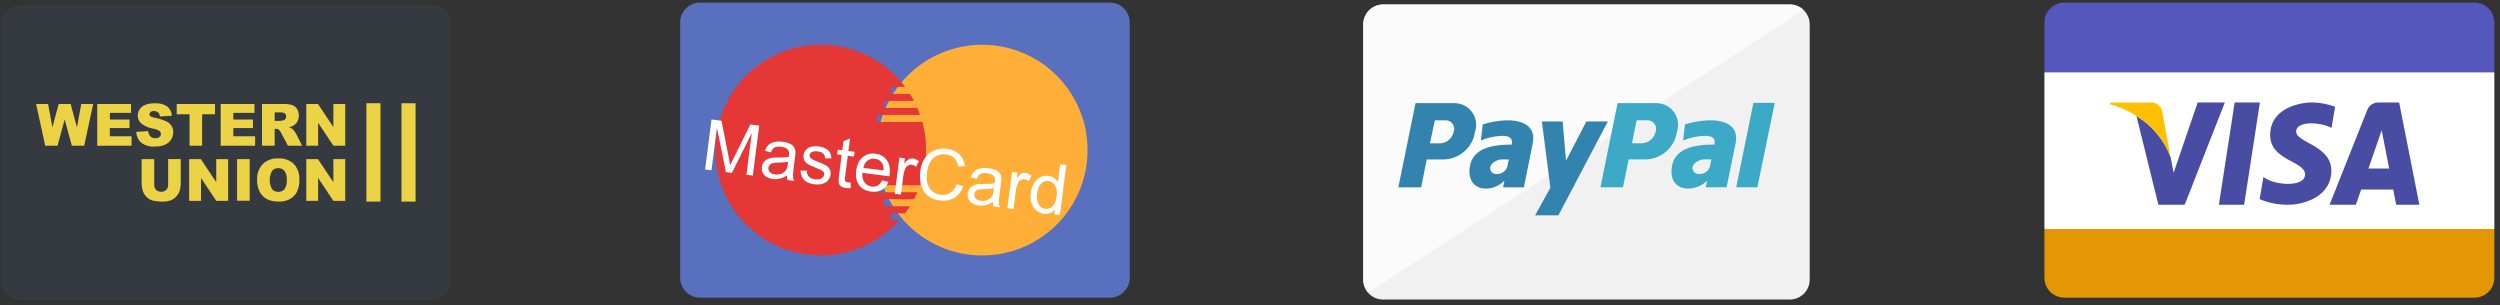 <svg width="213" height="26" viewBox="0 0 213 26" fill="none" xmlns="http://www.w3.org/2000/svg">
<rect x="0" y="0" width="213" height="26" fill="#333333" stroke="none"/>
<path d="M175.851 0.219H210.851C211.074 0.224 211.295 0.272 211.499 0.361C211.704 0.451 211.889 0.58 212.044 0.741C212.199 0.902 212.32 1.092 212.401 1.3C212.483 1.508 212.522 1.73 212.518 1.953V23.627C212.522 23.851 212.483 24.073 212.401 24.281C212.32 24.489 212.199 24.679 212.044 24.84C211.889 25.001 211.704 25.13 211.499 25.219C211.295 25.309 211.074 25.357 210.851 25.361H175.851C175.628 25.357 175.407 25.309 175.203 25.219C174.998 25.13 174.813 25.001 174.658 24.84C174.503 24.679 174.382 24.489 174.3 24.281C174.219 24.073 174.179 23.851 174.184 23.627V1.953C174.179 1.73 174.219 1.508 174.3 1.3C174.382 1.092 174.503 0.902 174.658 0.741C174.813 0.58 174.998 0.451 175.203 0.361C175.407 0.272 175.628 0.224 175.851 0.219Z" fill="url(#paint0_linear_8_527)"/>
<path d="M204.156 17.445L203.904 16.15H201.17L200.721 17.445H198.479L201.686 9.38C201.761 9.18 201.897 9.009 202.076 8.893C202.255 8.776 202.466 8.719 202.679 8.731H204.408L206.13 17.446L204.156 17.445ZM202.92 11.101L201.79 14.362H203.556L202.92 11.101ZM195.633 11.215C195.633 12.167 198.633 12.371 198.633 14.56C198.633 16.668 196.418 17.443 194.951 17.443C194.117 17.457 193.29 17.295 192.523 16.967L192.843 15.077C193.723 15.797 196.392 16.002 196.392 14.859C196.392 13.716 193.417 13.689 193.417 11.513C193.417 9.201 195.951 8.725 197.017 8.725C197.677 8.742 198.33 8.866 198.951 9.092L198.644 10.901C197.726 10.389 195.631 10.267 195.631 11.219L195.633 11.215ZM189.049 17.445L190.393 8.73H192.544L191.2 17.445H189.049ZM183.892 17.445L182.026 9.883C182.356 10.089 182.67 10.319 182.967 10.569C183.864 11.337 184.547 12.324 184.948 13.434L185.191 14.725L187.242 8.731H189.557L186.135 17.446L183.892 17.445ZM180.098 8.969L179.998 8.939L180.098 8.969ZM179.878 8.904L179.83 8.891L179.878 8.904ZM180.407 9.074L180.279 9.029L180.407 9.074ZM181.898 9.799C181.831 9.758 181.765 9.718 181.698 9.68C181.762 9.724 181.828 9.762 181.896 9.804L181.898 9.799ZM181.384 9.509C181.326 9.479 181.266 9.447 181.209 9.419C181.264 9.452 181.323 9.484 181.382 9.514L181.384 9.509ZM180.849 9.252L180.731 9.201L180.849 9.252Z" fill="#494CA3"/>
<path d="M184.945 13.438L184.221 9.52C184.183 9.284 184.056 9.071 183.867 8.926C183.677 8.78 183.439 8.712 183.201 8.736H179.811L179.771 8.883C180.948 9.2 182.039 9.777 182.963 10.572C183.861 11.34 184.544 12.328 184.945 13.438Z" fill="#FFC000"/>
<path d="M117.798 0.38H152.533C152.982 0.392 153.408 0.581 153.717 0.906C154.027 1.231 154.196 1.665 154.187 2.114V23.787C154.196 24.236 154.027 24.67 153.717 24.995C153.408 25.32 152.982 25.509 152.533 25.521H117.798C117.349 25.509 116.923 25.32 116.613 24.995C116.304 24.67 116.135 24.236 116.144 23.787V2.115C116.135 1.666 116.303 1.232 116.613 0.907C116.923 0.582 117.349 0.392 117.798 0.38Z" fill="#F1F1F1"/>
<path d="M116.556 24.93C116.29 24.609 116.146 24.206 116.147 23.789V2.115C116.137 1.666 116.306 1.232 116.616 0.907C116.926 0.582 117.352 0.392 117.801 0.38H152.535C152.956 0.381 153.361 0.548 153.661 0.844L116.561 24.93H116.556Z" fill="white" fill-opacity="0.73"/>
<path d="M130.792 18.345L132.092 15.995L131.368 10.351H133.139L133.425 13.691L135.158 10.351H136.986L132.777 18.345H130.792ZM125.239 14.13C125.512 12.755 126.839 12.319 128.801 12.319C128.918 11.708 128.529 11.555 127.867 11.578C127.283 11.607 126.709 11.74 126.173 11.971L126.328 10.598C126.972 10.398 127.639 10.281 128.313 10.249C129.539 10.227 130.902 10.618 130.591 12.211L129.832 15.961H128.061L128.177 15.393C127.971 15.605 127.726 15.775 127.454 15.891C127.182 16.007 126.89 16.067 126.595 16.069C125.756 16.065 125.009 15.519 125.24 14.125L125.239 14.13ZM127.05 14.042C126.994 14.121 126.963 14.214 126.959 14.311C126.955 14.408 126.979 14.503 127.029 14.586C127.078 14.669 127.15 14.737 127.237 14.779C127.324 14.822 127.421 14.838 127.517 14.827C127.736 14.837 127.951 14.767 128.123 14.631C128.295 14.495 128.412 14.301 128.452 14.085C128.475 13.917 128.508 13.75 128.552 13.585H128.104C127.904 13.567 127.703 13.599 127.519 13.678C127.335 13.757 127.174 13.881 127.05 14.038V14.042ZM119.139 15.961L120.603 8.789H123.91C124.205 8.787 124.496 8.855 124.759 8.988C125.022 9.121 125.249 9.315 125.422 9.554C125.594 9.793 125.707 10.07 125.75 10.362C125.794 10.653 125.766 10.951 125.671 11.23C125.576 11.886 125.247 12.485 124.745 12.918C124.243 13.351 123.602 13.588 122.939 13.585H121.556L121.081 15.961H119.139ZM121.832 12.211H122.742C123.008 12.19 123.26 12.083 123.46 11.906C123.66 11.729 123.797 11.492 123.851 11.23C123.893 11.122 123.908 11.007 123.896 10.892C123.883 10.777 123.843 10.666 123.779 10.57C123.715 10.474 123.629 10.395 123.528 10.339C123.427 10.284 123.313 10.253 123.198 10.25H122.248L121.832 12.211Z" fill="#3284AE"/>
<path d="M142.456 14.125C142.732 12.751 144.073 12.316 146.062 12.316C146.2 11.704 145.806 11.553 145.136 11.575C144.54 11.606 143.953 11.739 143.402 11.967L143.56 10.594C144.22 10.397 144.901 10.28 145.589 10.246C146.83 10.224 148.189 10.615 147.874 12.207L147.106 15.956H145.333L145.451 15.39C145.021 15.819 144.44 16.062 143.833 16.066C142.975 16.065 142.219 15.52 142.456 14.125ZM144.289 14.038C144.235 14.12 144.206 14.215 144.205 14.313C144.203 14.411 144.231 14.507 144.283 14.589C144.335 14.672 144.409 14.738 144.498 14.78C144.586 14.821 144.685 14.836 144.782 14.823C145 14.833 145.214 14.763 145.384 14.627C145.554 14.491 145.669 14.298 145.708 14.083C145.747 13.908 145.767 13.755 145.808 13.583H145.375C145.17 13.562 144.963 13.593 144.773 13.672C144.583 13.752 144.415 13.877 144.286 14.037L144.289 14.038ZM147.925 15.956L149.391 8.762H151.211L149.726 15.956H147.925ZM136.356 15.956L137.818 8.785H141.118C141.412 8.784 141.702 8.854 141.964 8.987C142.225 9.121 142.452 9.315 142.623 9.554C142.795 9.792 142.908 10.068 142.951 10.359C142.995 10.65 142.969 10.947 142.875 11.225C142.78 11.883 142.449 12.485 141.944 12.918C141.439 13.351 140.795 13.586 140.13 13.58H138.767L138.273 15.955L136.356 15.956ZM139.043 12.207H139.931C140.199 12.186 140.454 12.08 140.657 11.903C140.86 11.727 141.001 11.489 141.058 11.226C141.098 11.117 141.111 11 141.096 10.885C141.082 10.77 141.04 10.659 140.974 10.563C140.909 10.468 140.821 10.389 140.719 10.334C140.617 10.279 140.503 10.248 140.387 10.246H139.439L139.043 12.207Z" fill="#3CA9C7"/>
<path d="M59.615 0.219H94.588C95.038 0.228 95.467 0.416 95.779 0.741C96.092 1.066 96.262 1.502 96.253 1.953V23.627C96.262 24.078 96.092 24.514 95.779 24.839C95.467 25.164 95.038 25.352 94.588 25.361H59.615C59.164 25.352 58.735 25.164 58.423 24.839C58.111 24.514 57.941 24.078 57.95 23.627V1.953C57.941 1.502 58.111 1.066 58.423 0.741C58.735 0.416 59.164 0.228 59.615 0.219Z" fill="#5870BE"/>
<path d="M74.705 12.786C74.705 11.01 75.232 9.275 76.219 7.798C77.206 6.322 78.608 5.171 80.249 4.492C81.89 3.813 83.695 3.635 85.436 3.982C87.178 4.328 88.778 5.184 90.033 6.439C91.289 7.695 92.144 9.295 92.49 11.037C92.837 12.778 92.659 14.583 91.979 16.224C91.3 17.865 90.149 19.267 88.673 20.253C87.196 21.24 85.461 21.767 83.685 21.767C82.505 21.767 81.338 21.535 80.248 21.083C79.159 20.632 78.168 19.971 77.335 19.137C76.501 18.303 75.839 17.313 75.388 16.223C74.937 15.133 74.705 13.965 74.705 12.786Z" fill="#FFAF38"/>
<path d="M69.926 21.765C68.395 21.765 66.889 21.373 65.552 20.627C64.215 19.881 63.091 18.806 62.286 17.503C61.482 16.201 61.024 14.714 60.956 13.184C60.888 11.655 61.212 10.133 61.897 8.764C62.583 7.395 63.607 6.224 64.873 5.363C66.138 4.501 67.603 3.977 69.128 3.841C70.653 3.705 72.188 3.961 73.586 4.584C74.984 5.208 76.2 6.179 77.117 7.405H75.917V8.005H77.53C77.651 8.196 77.765 8.394 77.871 8.594H75.317V9.194H78.16C78.248 9.394 78.327 9.594 78.397 9.794H74.717V10.394H78.585C79.071 12.168 79.004 14.048 78.393 15.783H74.717V16.383H78.156C78.066 16.59 77.969 16.783 77.871 16.974H75.317V17.574H77.523C77.39 17.784 77.251 17.985 77.11 18.174H75.917V18.774H76.617C75.774 19.715 74.743 20.467 73.59 20.982C72.437 21.498 71.189 21.764 69.926 21.765Z" fill="#E63737"/>
<path d="M60.074 14.438L60.621 10.178L61.47 10.287L62.091 13.433C62.148 13.726 62.189 13.944 62.213 14.089C62.282 13.941 62.386 13.723 62.528 13.435L63.928 10.602L64.686 10.7L64.14 14.96L63.596 14.89L64.054 11.325L62.358 14.731L61.85 14.666L61.083 10.881L60.618 14.508L60.074 14.438ZM67.045 14.946C66.83 15.085 66.628 15.178 66.439 15.222C66.252 15.267 66.056 15.277 65.851 15.25C65.512 15.207 65.262 15.091 65.101 14.903C64.94 14.713 64.876 14.489 64.91 14.232C64.929 14.08 64.981 13.947 65.064 13.832C65.15 13.715 65.253 13.626 65.373 13.564C65.495 13.503 65.629 13.462 65.773 13.441C65.879 13.428 66.037 13.421 66.248 13.423C66.677 13.427 66.996 13.406 67.204 13.362C67.215 13.291 67.222 13.245 67.224 13.226C67.252 13.013 67.222 12.856 67.134 12.757C67.016 12.621 66.825 12.537 66.561 12.503C66.315 12.471 66.127 12.492 65.998 12.563C65.871 12.634 65.765 12.775 65.681 12.987L65.178 12.851C65.253 12.638 65.352 12.472 65.476 12.352C65.6 12.23 65.767 12.146 65.978 12.1C66.189 12.052 66.427 12.046 66.692 12.08C66.956 12.113 67.166 12.172 67.322 12.255C67.479 12.338 67.59 12.432 67.655 12.537C67.721 12.64 67.76 12.765 67.773 12.912C67.779 13.004 67.767 13.166 67.737 13.398L67.647 14.095C67.585 14.582 67.556 14.891 67.561 15.024C67.568 15.155 67.596 15.283 67.647 15.41L67.101 15.34C67.061 15.224 67.042 15.093 67.045 14.946ZM67.151 13.772C66.952 13.825 66.658 13.854 66.272 13.86C66.053 13.863 65.896 13.879 65.802 13.906C65.708 13.933 65.632 13.982 65.574 14.051C65.516 14.118 65.481 14.197 65.469 14.289C65.451 14.428 65.489 14.551 65.582 14.657C65.676 14.764 65.825 14.831 66.029 14.857C66.23 14.882 66.415 14.862 66.583 14.795C66.751 14.726 66.882 14.62 66.975 14.476C67.047 14.365 67.097 14.194 67.127 13.964L67.151 13.772ZM68.204 14.545L68.732 14.53C68.734 14.741 68.794 14.91 68.912 15.038C69.031 15.165 69.21 15.244 69.448 15.275C69.689 15.306 69.873 15.28 70.002 15.198C70.131 15.114 70.204 15.006 70.221 14.875C70.236 14.757 70.196 14.657 70.102 14.576C70.037 14.52 69.866 14.438 69.59 14.33C69.219 14.184 68.964 14.066 68.823 13.978C68.685 13.887 68.585 13.775 68.524 13.641C68.465 13.505 68.445 13.362 68.464 13.211C68.482 13.073 68.529 12.95 68.606 12.842C68.685 12.732 68.784 12.645 68.902 12.582C68.991 12.532 69.108 12.496 69.253 12.473C69.4 12.449 69.553 12.447 69.714 12.467C69.956 12.498 70.164 12.561 70.337 12.654C70.512 12.747 70.636 12.859 70.707 12.991C70.779 13.12 70.819 13.287 70.826 13.49L70.306 13.495C70.303 13.333 70.251 13.2 70.15 13.096C70.051 12.993 69.9 12.928 69.697 12.902C69.457 12.871 69.28 12.889 69.167 12.956C69.054 13.022 68.991 13.108 68.977 13.215C68.969 13.283 68.982 13.346 69.018 13.406C69.053 13.468 69.114 13.523 69.2 13.571C69.25 13.597 69.398 13.662 69.645 13.764C70.003 13.91 70.25 14.025 70.387 14.107C70.526 14.188 70.63 14.294 70.698 14.425C70.766 14.556 70.788 14.71 70.765 14.889C70.743 15.063 70.67 15.221 70.548 15.363C70.427 15.503 70.266 15.603 70.063 15.664C69.861 15.723 69.638 15.736 69.396 15.705C68.995 15.654 68.7 15.531 68.51 15.338C68.322 15.144 68.22 14.88 68.204 14.545ZM72.473 15.554L72.489 16.025C72.338 16.038 72.204 16.036 72.088 16.021C71.898 15.997 71.755 15.948 71.658 15.874C71.561 15.801 71.497 15.713 71.467 15.611C71.437 15.506 71.442 15.297 71.483 14.983L71.71 13.208L71.327 13.159L71.379 12.752L71.763 12.801L71.861 12.037L72.421 11.79L72.283 12.868L72.809 12.935L72.757 13.342L72.231 13.275L71.999 15.079C71.98 15.229 71.976 15.325 71.988 15.37C72.002 15.415 72.028 15.453 72.065 15.484C72.105 15.514 72.163 15.535 72.241 15.544C72.299 15.552 72.376 15.555 72.473 15.554ZM75.167 15.365L75.699 15.501C75.573 15.806 75.384 16.031 75.131 16.175C74.878 16.32 74.573 16.369 74.214 16.323C73.763 16.266 73.422 16.081 73.192 15.77C72.965 15.457 72.883 15.05 72.947 14.548C73.014 14.029 73.199 13.643 73.504 13.391C73.808 13.139 74.173 13.04 74.599 13.094C75.012 13.147 75.331 13.331 75.556 13.645C75.782 13.96 75.862 14.372 75.796 14.881C75.792 14.912 75.785 14.959 75.775 15.021L73.474 14.725C73.45 15.067 73.513 15.338 73.662 15.541C73.811 15.743 74.014 15.861 74.272 15.894C74.464 15.918 74.634 15.889 74.783 15.806C74.931 15.722 75.059 15.575 75.167 15.365ZM73.558 14.299L75.281 14.52C75.291 14.257 75.251 14.054 75.159 13.911C75.018 13.688 74.815 13.559 74.55 13.525C74.309 13.494 74.097 13.549 73.911 13.688C73.728 13.828 73.61 14.032 73.558 14.299ZM76.234 16.512L76.63 13.426L77.101 13.486L77.041 13.954C77.189 13.751 77.318 13.62 77.427 13.564C77.539 13.507 77.656 13.487 77.778 13.502C77.954 13.525 78.126 13.604 78.294 13.74L78.052 14.202C77.933 14.11 77.81 14.056 77.683 14.039C77.568 14.025 77.461 14.046 77.361 14.104C77.261 14.161 77.184 14.247 77.13 14.364C77.048 14.543 76.993 14.742 76.964 14.963L76.757 16.579L76.234 16.512ZM81.519 15.672L82.065 15.887C81.887 16.334 81.629 16.661 81.29 16.865C80.952 17.068 80.562 17.141 80.118 17.084C79.659 17.025 79.297 16.884 79.033 16.661C78.77 16.437 78.586 16.137 78.48 15.763C78.377 15.39 78.351 14.999 78.403 14.593C78.46 14.149 78.594 13.773 78.805 13.466C79.018 13.156 79.291 12.936 79.625 12.806C79.961 12.674 80.317 12.632 80.692 12.68C81.119 12.735 81.463 12.889 81.726 13.143C81.989 13.398 82.152 13.729 82.216 14.137L81.644 14.196C81.585 13.874 81.471 13.63 81.301 13.464C81.131 13.299 80.904 13.197 80.619 13.161C80.292 13.119 80.007 13.162 79.766 13.291C79.527 13.42 79.346 13.611 79.223 13.865C79.1 14.117 79.021 14.383 78.985 14.664C78.938 15.027 78.95 15.35 79.02 15.635C79.092 15.918 79.23 16.14 79.436 16.302C79.642 16.465 79.874 16.563 80.134 16.596C80.45 16.636 80.729 16.58 80.971 16.426C81.213 16.272 81.396 16.02 81.519 15.672ZM84.585 17.197C84.37 17.336 84.168 17.429 83.979 17.473C83.792 17.518 83.596 17.528 83.391 17.501C83.052 17.458 82.802 17.342 82.641 17.154C82.48 16.964 82.416 16.74 82.449 16.483C82.469 16.331 82.52 16.198 82.604 16.083C82.69 15.966 82.793 15.877 82.913 15.815C83.035 15.754 83.168 15.713 83.313 15.692C83.419 15.678 83.577 15.672 83.788 15.674C84.217 15.677 84.535 15.657 84.744 15.613C84.755 15.542 84.762 15.496 84.764 15.477C84.791 15.264 84.761 15.107 84.674 15.008C84.555 14.872 84.364 14.788 84.101 14.754C83.855 14.722 83.667 14.742 83.538 14.815C83.41 14.885 83.305 15.026 83.221 15.238L82.718 15.102C82.793 14.889 82.892 14.723 83.016 14.603C83.139 14.481 83.307 14.397 83.517 14.351C83.728 14.303 83.966 14.296 84.232 14.331C84.495 14.364 84.705 14.423 84.862 14.506C85.019 14.589 85.13 14.683 85.195 14.788C85.261 14.891 85.3 15.016 85.312 15.163C85.318 15.255 85.306 15.417 85.277 15.649L85.187 16.346C85.125 16.833 85.096 17.142 85.1 17.275C85.107 17.405 85.136 17.534 85.187 17.661L84.641 17.591C84.6 17.475 84.582 17.344 84.585 17.197ZM84.691 16.023C84.491 16.076 84.198 16.105 83.811 16.111C83.592 16.114 83.436 16.13 83.342 16.157C83.248 16.184 83.172 16.233 83.114 16.302C83.056 16.369 83.021 16.448 83.009 16.54C82.991 16.679 83.029 16.802 83.121 16.908C83.216 17.015 83.365 17.081 83.568 17.108C83.77 17.133 83.955 17.113 84.123 17.046C84.291 16.977 84.422 16.87 84.515 16.727C84.586 16.616 84.637 16.445 84.666 16.215L84.691 16.023ZM85.829 17.743L86.225 14.657L86.696 14.718L86.636 15.185C86.784 14.982 86.913 14.852 87.023 14.795C87.134 14.738 87.251 14.718 87.373 14.734C87.549 14.756 87.721 14.835 87.889 14.971L87.647 15.433C87.528 15.341 87.406 15.287 87.278 15.271C87.163 15.256 87.056 15.278 86.956 15.336C86.856 15.392 86.779 15.479 86.725 15.596C86.643 15.774 86.588 15.974 86.559 16.195L86.352 17.81L85.829 17.743ZM89.819 18.255L89.869 17.866C89.634 18.147 89.326 18.263 88.947 18.214C88.701 18.183 88.483 18.086 88.293 17.924C88.105 17.762 87.969 17.552 87.886 17.295C87.805 17.037 87.785 16.75 87.825 16.434C87.865 16.126 87.952 15.854 88.087 15.617C88.222 15.378 88.401 15.205 88.623 15.098C88.846 14.991 89.084 14.953 89.338 14.986C89.523 15.01 89.684 15.071 89.819 15.169C89.954 15.265 90.06 15.382 90.135 15.519L90.331 13.991L90.851 14.057L90.304 18.317L89.819 18.255ZM88.363 16.503C88.312 16.898 88.358 17.204 88.499 17.421C88.641 17.638 88.825 17.761 89.051 17.791C89.28 17.82 89.486 17.752 89.668 17.586C89.853 17.419 89.97 17.143 90.02 16.76C90.074 16.337 90.032 16.017 89.895 15.799C89.757 15.58 89.57 15.456 89.331 15.425C89.099 15.395 88.892 15.465 88.711 15.635C88.531 15.805 88.415 16.094 88.363 16.503Z" fill="white"/>
<path d="M1.748 0.417H36.73C36.953 0.421 37.173 0.47 37.378 0.56C37.583 0.649 37.767 0.778 37.922 0.939C38.077 1.1 38.198 1.29 38.28 1.498C38.361 1.706 38.4 1.928 38.396 2.151V23.827C38.405 24.278 38.234 24.714 37.922 25.039C37.609 25.364 37.181 25.551 36.73 25.56H1.748C1.297 25.551 0.868 25.364 0.556 25.039C0.244 24.714 0.073 24.278 0.082 23.827V2.151C0.077 1.928 0.117 1.706 0.198 1.498C0.28 1.29 0.401 1.1 0.556 0.939C0.71 0.778 0.895 0.649 1.1 0.56C1.304 0.47 1.525 0.421 1.748 0.417Z" fill="#353A40"/>
<path d="M22.771 16.981C22.506 16.847 22.289 16.635 22.147 16.375C21.977 16.056 21.894 15.698 21.907 15.337C21.892 15.091 21.927 14.845 22.008 14.612C22.089 14.379 22.216 14.165 22.381 13.981C22.556 13.814 22.764 13.685 22.991 13.602C23.218 13.519 23.46 13.483 23.702 13.497C23.945 13.481 24.189 13.515 24.419 13.598C24.649 13.68 24.86 13.808 25.038 13.974C25.201 14.154 25.327 14.365 25.407 14.594C25.488 14.823 25.522 15.066 25.507 15.309C25.522 15.661 25.453 16.011 25.307 16.331C25.175 16.591 24.969 16.808 24.715 16.952C24.418 17.109 24.084 17.186 23.748 17.174C23.412 17.186 23.077 17.12 22.771 16.981ZM23.177 14.564C23.048 14.803 22.98 15.069 22.98 15.34C22.98 15.611 23.048 15.878 23.177 16.116C23.245 16.19 23.328 16.249 23.419 16.289C23.511 16.329 23.611 16.351 23.711 16.351C23.811 16.351 23.91 16.329 24.002 16.289C24.094 16.249 24.177 16.19 24.245 16.116C24.396 15.869 24.463 15.579 24.435 15.29C24.456 15.029 24.386 14.77 24.235 14.556C24.169 14.479 24.086 14.419 23.993 14.379C23.901 14.339 23.8 14.321 23.699 14.325C23.599 14.322 23.501 14.342 23.41 14.384C23.32 14.425 23.24 14.487 23.177 14.564ZM13.265 17.138C13.091 17.121 12.921 17.071 12.765 16.992C12.623 16.915 12.498 16.81 12.397 16.685C12.293 16.566 12.215 16.427 12.168 16.276C12.107 16.082 12.073 15.88 12.068 15.676V13.558H13.139V15.726C13.134 15.808 13.146 15.891 13.173 15.969C13.2 16.047 13.243 16.119 13.298 16.18C13.419 16.284 13.574 16.342 13.734 16.342C13.894 16.342 14.049 16.284 14.17 16.18C14.225 16.118 14.267 16.046 14.295 15.967C14.322 15.889 14.333 15.806 14.328 15.723V13.555H15.399V15.673C15.399 15.877 15.366 16.08 15.299 16.273C15.237 16.457 15.135 16.624 14.999 16.762C14.879 16.893 14.732 16.995 14.568 17.062C14.327 17.146 14.072 17.186 13.817 17.18C13.633 17.176 13.449 17.162 13.266 17.137L13.265 17.138ZM28.404 17.114L27.104 15.162V17.114H26.094V13.559H27.094L28.403 15.525V13.559H29.415V17.114H28.404ZM18.426 17.114L17.126 15.162V17.114H16.116V13.559H17.116L18.424 15.525V13.559H19.436V17.114H18.426ZM20.196 17.105V13.556H21.276V17.105H20.196ZM11.991 12.124C11.759 11.884 11.622 11.569 11.604 11.236L12.626 11.171C12.637 11.31 12.683 11.443 12.76 11.559C12.816 11.631 12.888 11.688 12.97 11.726C13.053 11.763 13.143 11.781 13.234 11.776C13.362 11.785 13.489 11.745 13.589 11.665C13.627 11.635 13.657 11.598 13.678 11.555C13.699 11.512 13.71 11.464 13.711 11.416C13.712 11.368 13.701 11.321 13.681 11.278C13.661 11.234 13.632 11.196 13.595 11.165C13.429 11.057 13.241 10.987 13.045 10.959C12.68 10.898 12.334 10.75 12.038 10.527C11.94 10.442 11.863 10.336 11.811 10.218C11.759 10.099 11.734 9.971 11.738 9.841C11.738 9.657 11.792 9.478 11.893 9.324C12.007 9.153 12.17 9.019 12.36 8.941C12.633 8.837 12.924 8.789 13.215 8.802C13.572 8.778 13.927 8.867 14.231 9.056C14.354 9.153 14.454 9.275 14.526 9.414C14.597 9.553 14.639 9.705 14.647 9.861L13.635 9.922C13.622 9.789 13.561 9.665 13.465 9.573C13.363 9.495 13.236 9.457 13.108 9.464C13.007 9.457 12.907 9.486 12.826 9.545C12.796 9.569 12.772 9.6 12.755 9.634C12.739 9.669 12.731 9.707 12.731 9.745C12.732 9.775 12.739 9.804 12.753 9.831C12.767 9.858 12.786 9.881 12.81 9.899C12.919 9.969 13.042 10.013 13.171 10.029C13.518 10.094 13.857 10.199 14.18 10.343C14.362 10.43 14.515 10.567 14.623 10.738C14.716 10.897 14.764 11.079 14.761 11.263C14.762 11.487 14.698 11.706 14.576 11.894C14.45 12.088 14.271 12.24 14.059 12.332C13.794 12.439 13.509 12.49 13.223 12.481C12.781 12.527 12.339 12.399 11.991 12.123V12.124ZM28.405 12.414L27.105 10.461V12.414H26.095V8.859H27.095L28.404 10.826V8.859H29.416V12.414H28.405ZM24.53 12.414L23.956 11.327C23.91 11.224 23.843 11.131 23.761 11.054C23.684 10.999 23.591 10.97 23.497 10.971H23.402V12.414H22.323V8.859H24.112C24.369 8.849 24.625 8.878 24.873 8.946C25.047 9.003 25.197 9.117 25.298 9.269C25.409 9.44 25.465 9.641 25.459 9.845C25.463 10.023 25.421 10.2 25.336 10.356C25.253 10.499 25.137 10.618 24.996 10.703C24.878 10.77 24.751 10.818 24.619 10.845C24.718 10.874 24.812 10.918 24.899 10.975C24.963 11.031 25.021 11.094 25.07 11.163C25.127 11.231 25.178 11.305 25.221 11.383L25.741 12.414H24.53ZM23.403 10.298H23.856C23.952 10.291 24.047 10.275 24.14 10.25C24.21 10.236 24.272 10.196 24.314 10.139C24.359 10.08 24.383 10.007 24.382 9.932C24.385 9.883 24.377 9.833 24.358 9.787C24.34 9.742 24.311 9.7 24.275 9.667C24.155 9.593 24.015 9.562 23.875 9.576H23.403V10.298ZM18.803 12.414V8.859H21.681V9.618H19.881V10.183H21.553V10.909H19.881V11.609H21.736V12.414H18.803ZM16.151 12.414V9.737H15.056V8.859H18.321V9.737H17.221V12.414H16.151ZM8.286 12.414V8.859H11.164V9.618H9.364V10.183H11.035V10.909H9.356V11.609H11.209V12.414H8.286ZM6.119 12.414L5.51 10.175L4.903 12.414H3.85L3.077 8.859H4.097L4.464 10.849L5.002 8.859H6.018L6.557 10.847L6.924 8.859H7.939L7.173 12.414H6.119Z" fill="#ECD345"/>
<path d="M34.206 17.176V8.796H35.406V17.176H34.206ZM31.216 17.176V8.796H32.416V17.176H31.216Z" fill="#ECD345"/>
<defs>
<linearGradient id="paint0_linear_8_527" x1="193.351" y1="25.361" x2="193.351" y2="0.219" gradientUnits="userSpaceOnUse">
<stop stop-color="#E59703"/>
<stop offset="0.231" stop-color="#E59703"/>
<stop offset="0.234" stop-color="white"/>
<stop offset="0.761" stop-color="white"/>
<stop offset="0.766" stop-color="#5457BB"/>
<stop offset="1" stop-color="#5457BB"/>
</linearGradient>
</defs>
</svg>
